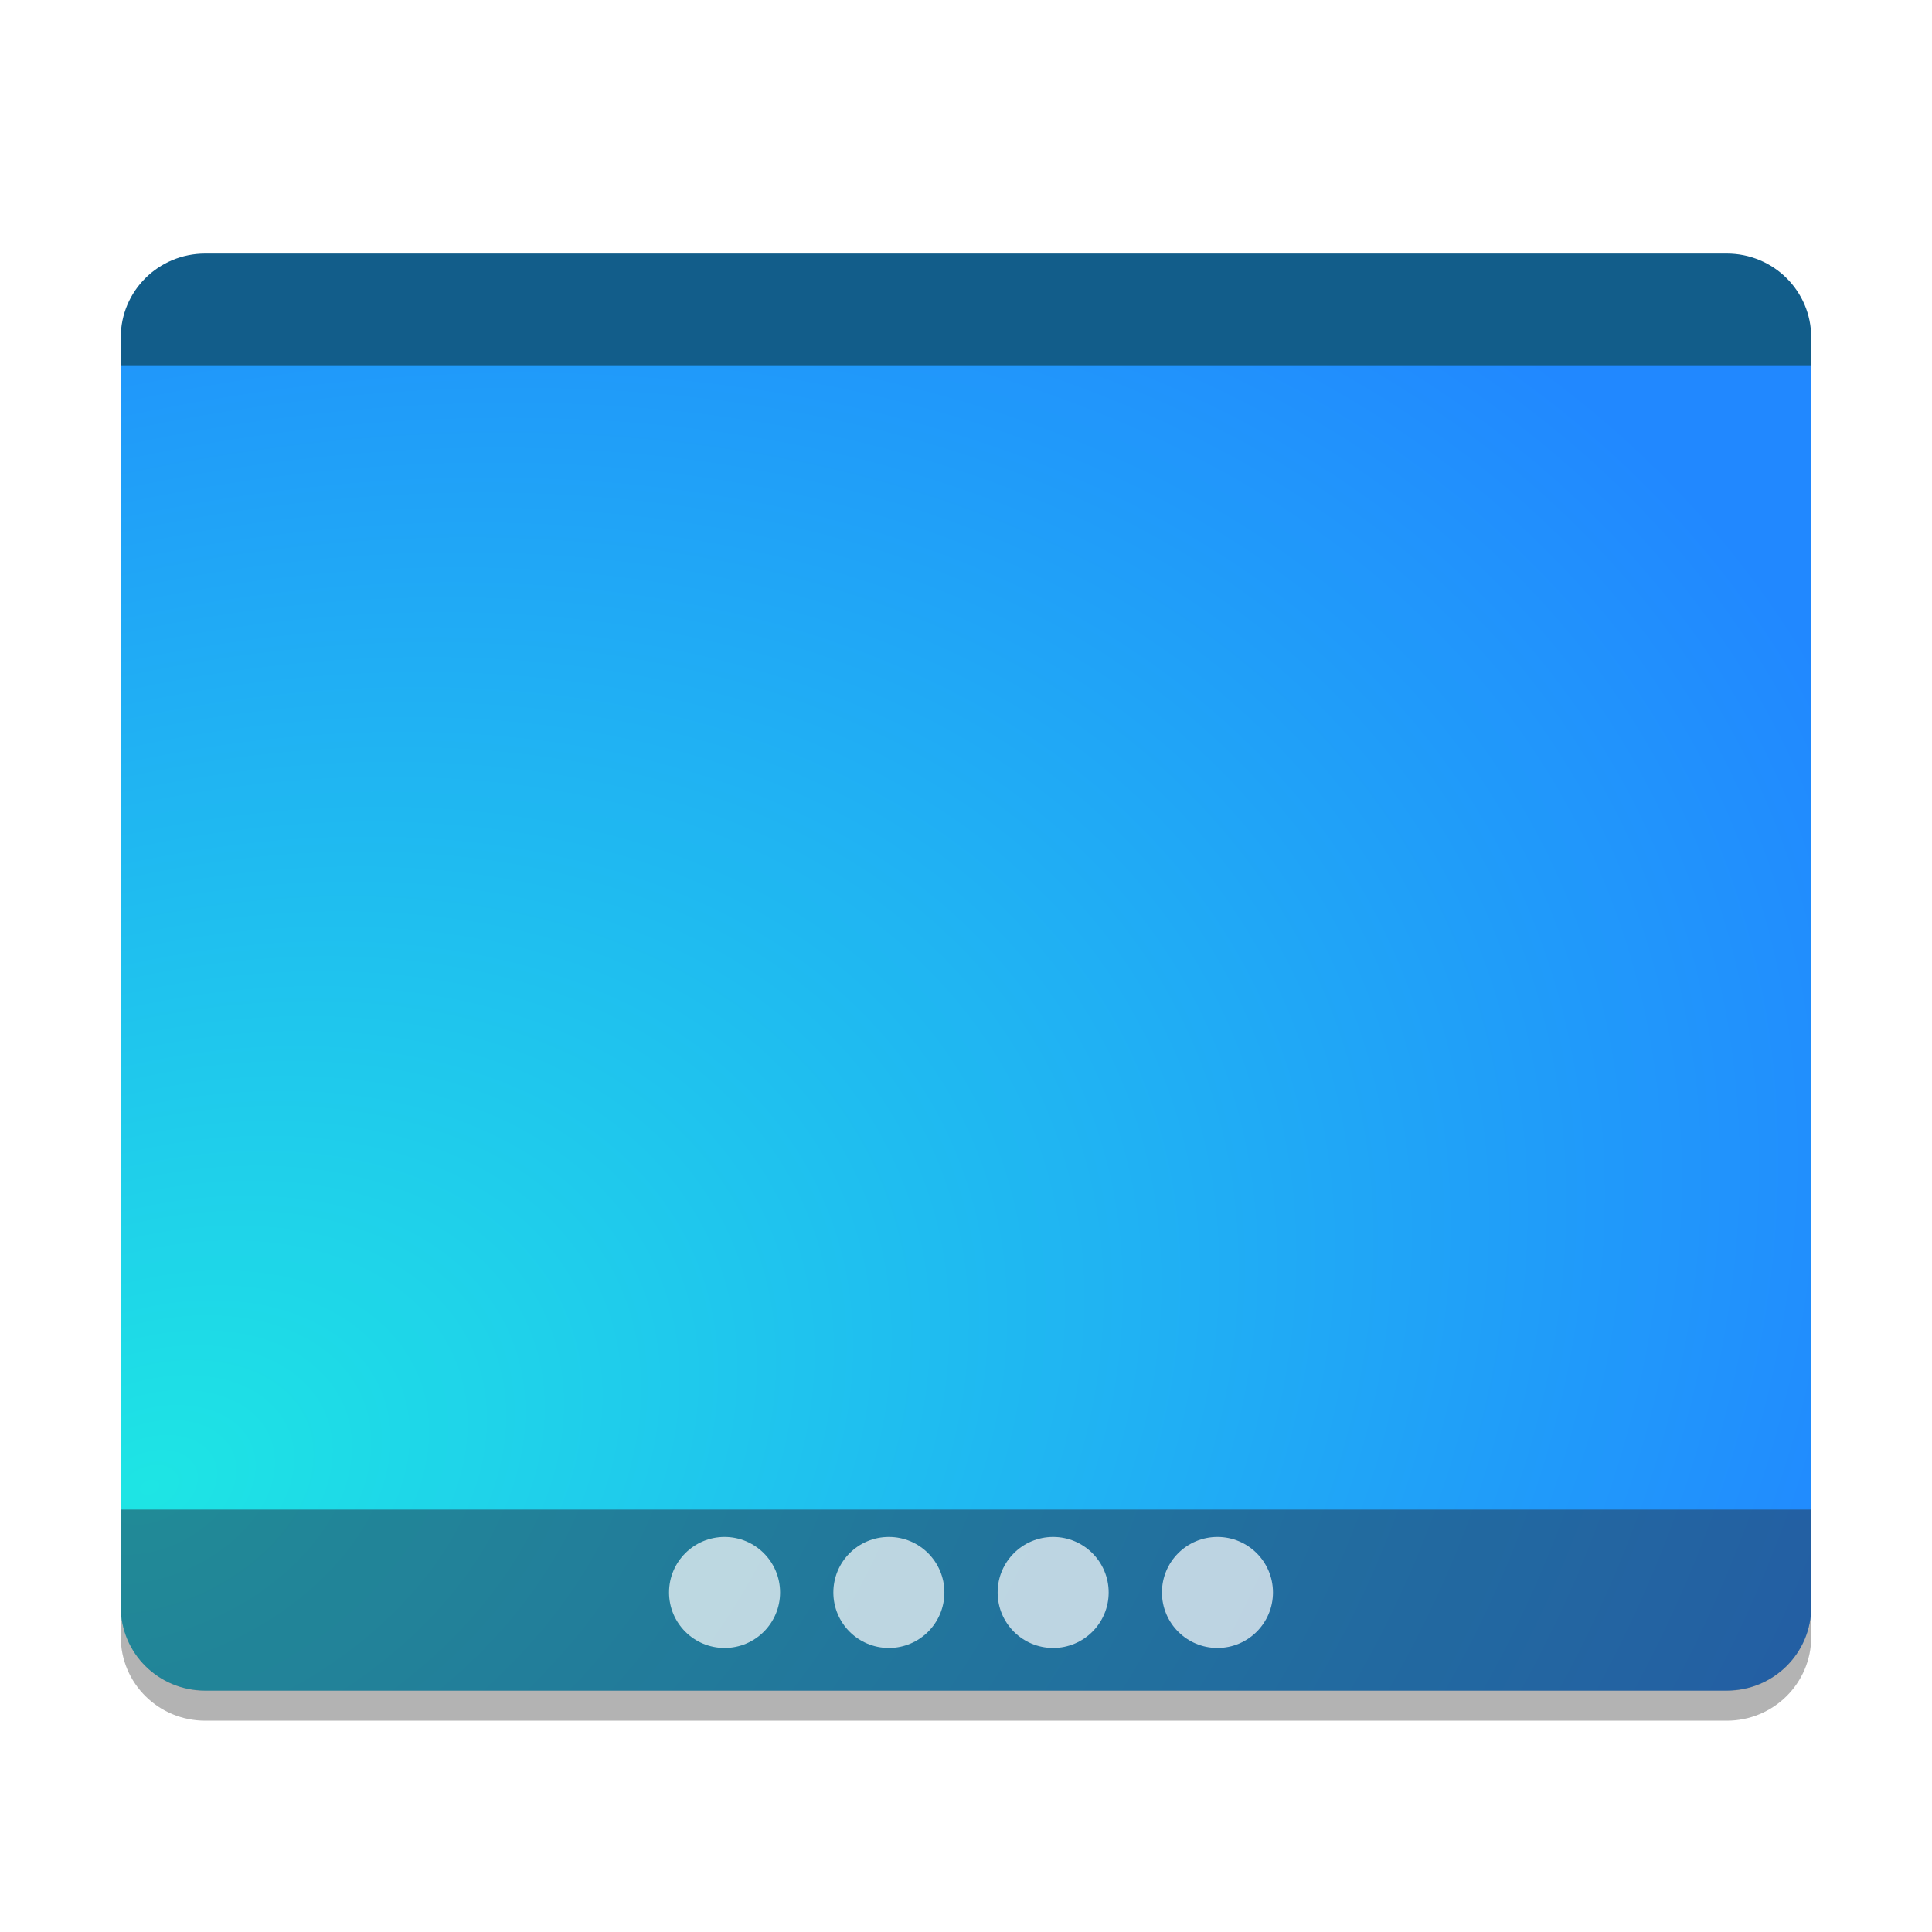 <?xml version="1.0" encoding="UTF-8" standalone="no"?>
<svg
   width="64"
   height="64"
   version="1.1"
   id="svg5"
   sodipodi:docname="cs-desktop.svg"
   inkscape:version="1.3.2 (091e20ef0f, 2023-11-25, custom)"
   xmlns:inkscape="http://www.inkscape.org/namespaces/inkscape"
   xmlns:sodipodi="http://sodipodi.sourceforge.net/DTD/sodipodi-0.dtd"
   xmlns:xlink="http://www.w3.org/1999/xlink"
   xmlns="http://www.w3.org/2000/svg"
   xmlns:svg="http://www.w3.org/2000/svg">
  <defs
     id="defs5">
    <linearGradient
       id="linearGradient5"
       inkscape:collect="always">
      <stop
         style="stop-color:#1ee5e4;stop-opacity:1;"
         offset="0"
         id="stop5" />
      <stop
         style="stop-color:#2188ff;stop-opacity:1;"
         offset="1"
         id="stop6" />
    </linearGradient>
    <inkscape:path-effect
       effect="fillet_chamfer"
       id="path-effect5"
       is_visible="true"
       lpeversion="1"
       nodesatellites_param="F,0,0,1,0,0,0,1 @ F,0,0,1,0,0,0,1 @ F,0,1,1,0,46.349,0,1 @ F,0,0,1,0,2.668,0,1 @ F,0,0,1,0,0,0,1 @ F,0,0,1,0,0,0,1"
       radius="0"
       unit="px"
       method="auto"
       mode="F"
       chamfer_steps="1"
       flexible="false"
       use_knot_distance="true"
       apply_no_radius="true"
       apply_with_radius="true"
       only_selected="false"
       hide_knots="false" />
    <radialGradient
       inkscape:collect="always"
       xlink:href="#linearGradient5"
       id="radialGradient6"
       cx="4.967"
       cy="53.405"
       fx="4.967"
       fy="53.405"
       r="28"
       gradientTransform="matrix(2.038,-0.852,0.588,1.408,-36.581,-21.692)"
       gradientUnits="userSpaceOnUse" />
    <filter
       inkscape:collect="always"
       style="color-interpolation-filters:sRGB"
       id="filter7"
       x="-0.008"
       y="-0.095"
       width="1.016"
       height="1.19">
      <feGaussianBlur
         inkscape:collect="always"
         stdDeviation="0.189"
         id="feGaussianBlur7" />
    </filter>
  </defs>
  <sodipodi:namedview
     id="namedview5"
     pagecolor="#ffffff"
     bordercolor="#000000"
     borderopacity="0.25"
     inkscape:showpageshadow="2"
     inkscape:pageopacity="0.0"
     inkscape:pagecheckerboard="0"
     inkscape:deskcolor="#d1d1d1"
     inkscape:zoom="13.875"
     inkscape:cx="25.72973"
     inkscape:cy="33.945946"
     inkscape:window-width="1920"
     inkscape:window-height="1017"
     inkscape:window-x="0"
     inkscape:window-y="0"
     inkscape:window-maximized="1"
     inkscape:current-layer="svg5" />
  <g
     id="g7">
    <path
       style="opacity:0.546;filter:url(#filter7)"
       d="m 4,52.222 0,2 c 0,1.54 1.25,2.778 2.801,2.778 L 57.2,57 C 58.75,57 60,55.762 60,54.222 l 0,-2 c 0,1.54 -1.25,2.778 -2.8,2.778 l -50.399,0 c -1.55,0 -2.8,-1.238 -2.8,-2.778 z"
       id="path1" />
    <path
       style="fill:url(#radialGradient6);fill-opacity:1"
       d="m 4,12 0,41.222 c 0,1.54 1.249,2.778 2.8,2.778 l 50.399,0 c 1.551,0 2.8,-1.239 2.8,-2.778 l 0,-41.222 z"
       id="path2" />
    <path
       style="fill:#125d8a;fill-opacity:1"
       d="m 6.8,8.4 c -1.551,0 -2.8,1.239 -2.8,2.778 V 12.1 H 59.999 v -0.922 c 0,-1.539 -1.248,-2.778 -2.8,-2.778 z"
       id="path3"
       sodipodi:nodetypes="ssccsss" />
    <path
       style="fill:#253951;opacity:0.525"
       d="m 57.2,56.006 c 1.551,0 2.8,-1.239 2.8,-2.778 V 50.006 H 4 v 3.222 c 0,1.539 1.248,2.778 2.8,2.778 z"
       id="path3-7" />
    <g
       id="g6">
      <circle
         style="opacity:0.703;fill:#ffffff;fill-opacity:1;stroke:#ffffff;stroke-width:0"
         id="path6"
         cx="24.002"
         cy="52.752"
         r="1.839" />
      <circle
         style="opacity:0.703;fill:#ffffff;fill-opacity:1;stroke:#ffffff;stroke-width:0"
         id="path6-0"
         cx="40.33"
         cy="52.752"
         r="1.839" />
      <circle
         style="opacity:0.703;fill:#ffffff;fill-opacity:1;stroke:#ffffff;stroke-width:0"
         id="path6-9"
         cx="34.887"
         cy="52.752"
         r="1.839" />
      <circle
         style="opacity:0.703;fill:#ffffff;fill-opacity:1;stroke:#ffffff;stroke-width:0"
         id="path6-3"
         cx="29.445"
         cy="52.752"
         r="1.839" />
    </g>
  </g>
</svg>
